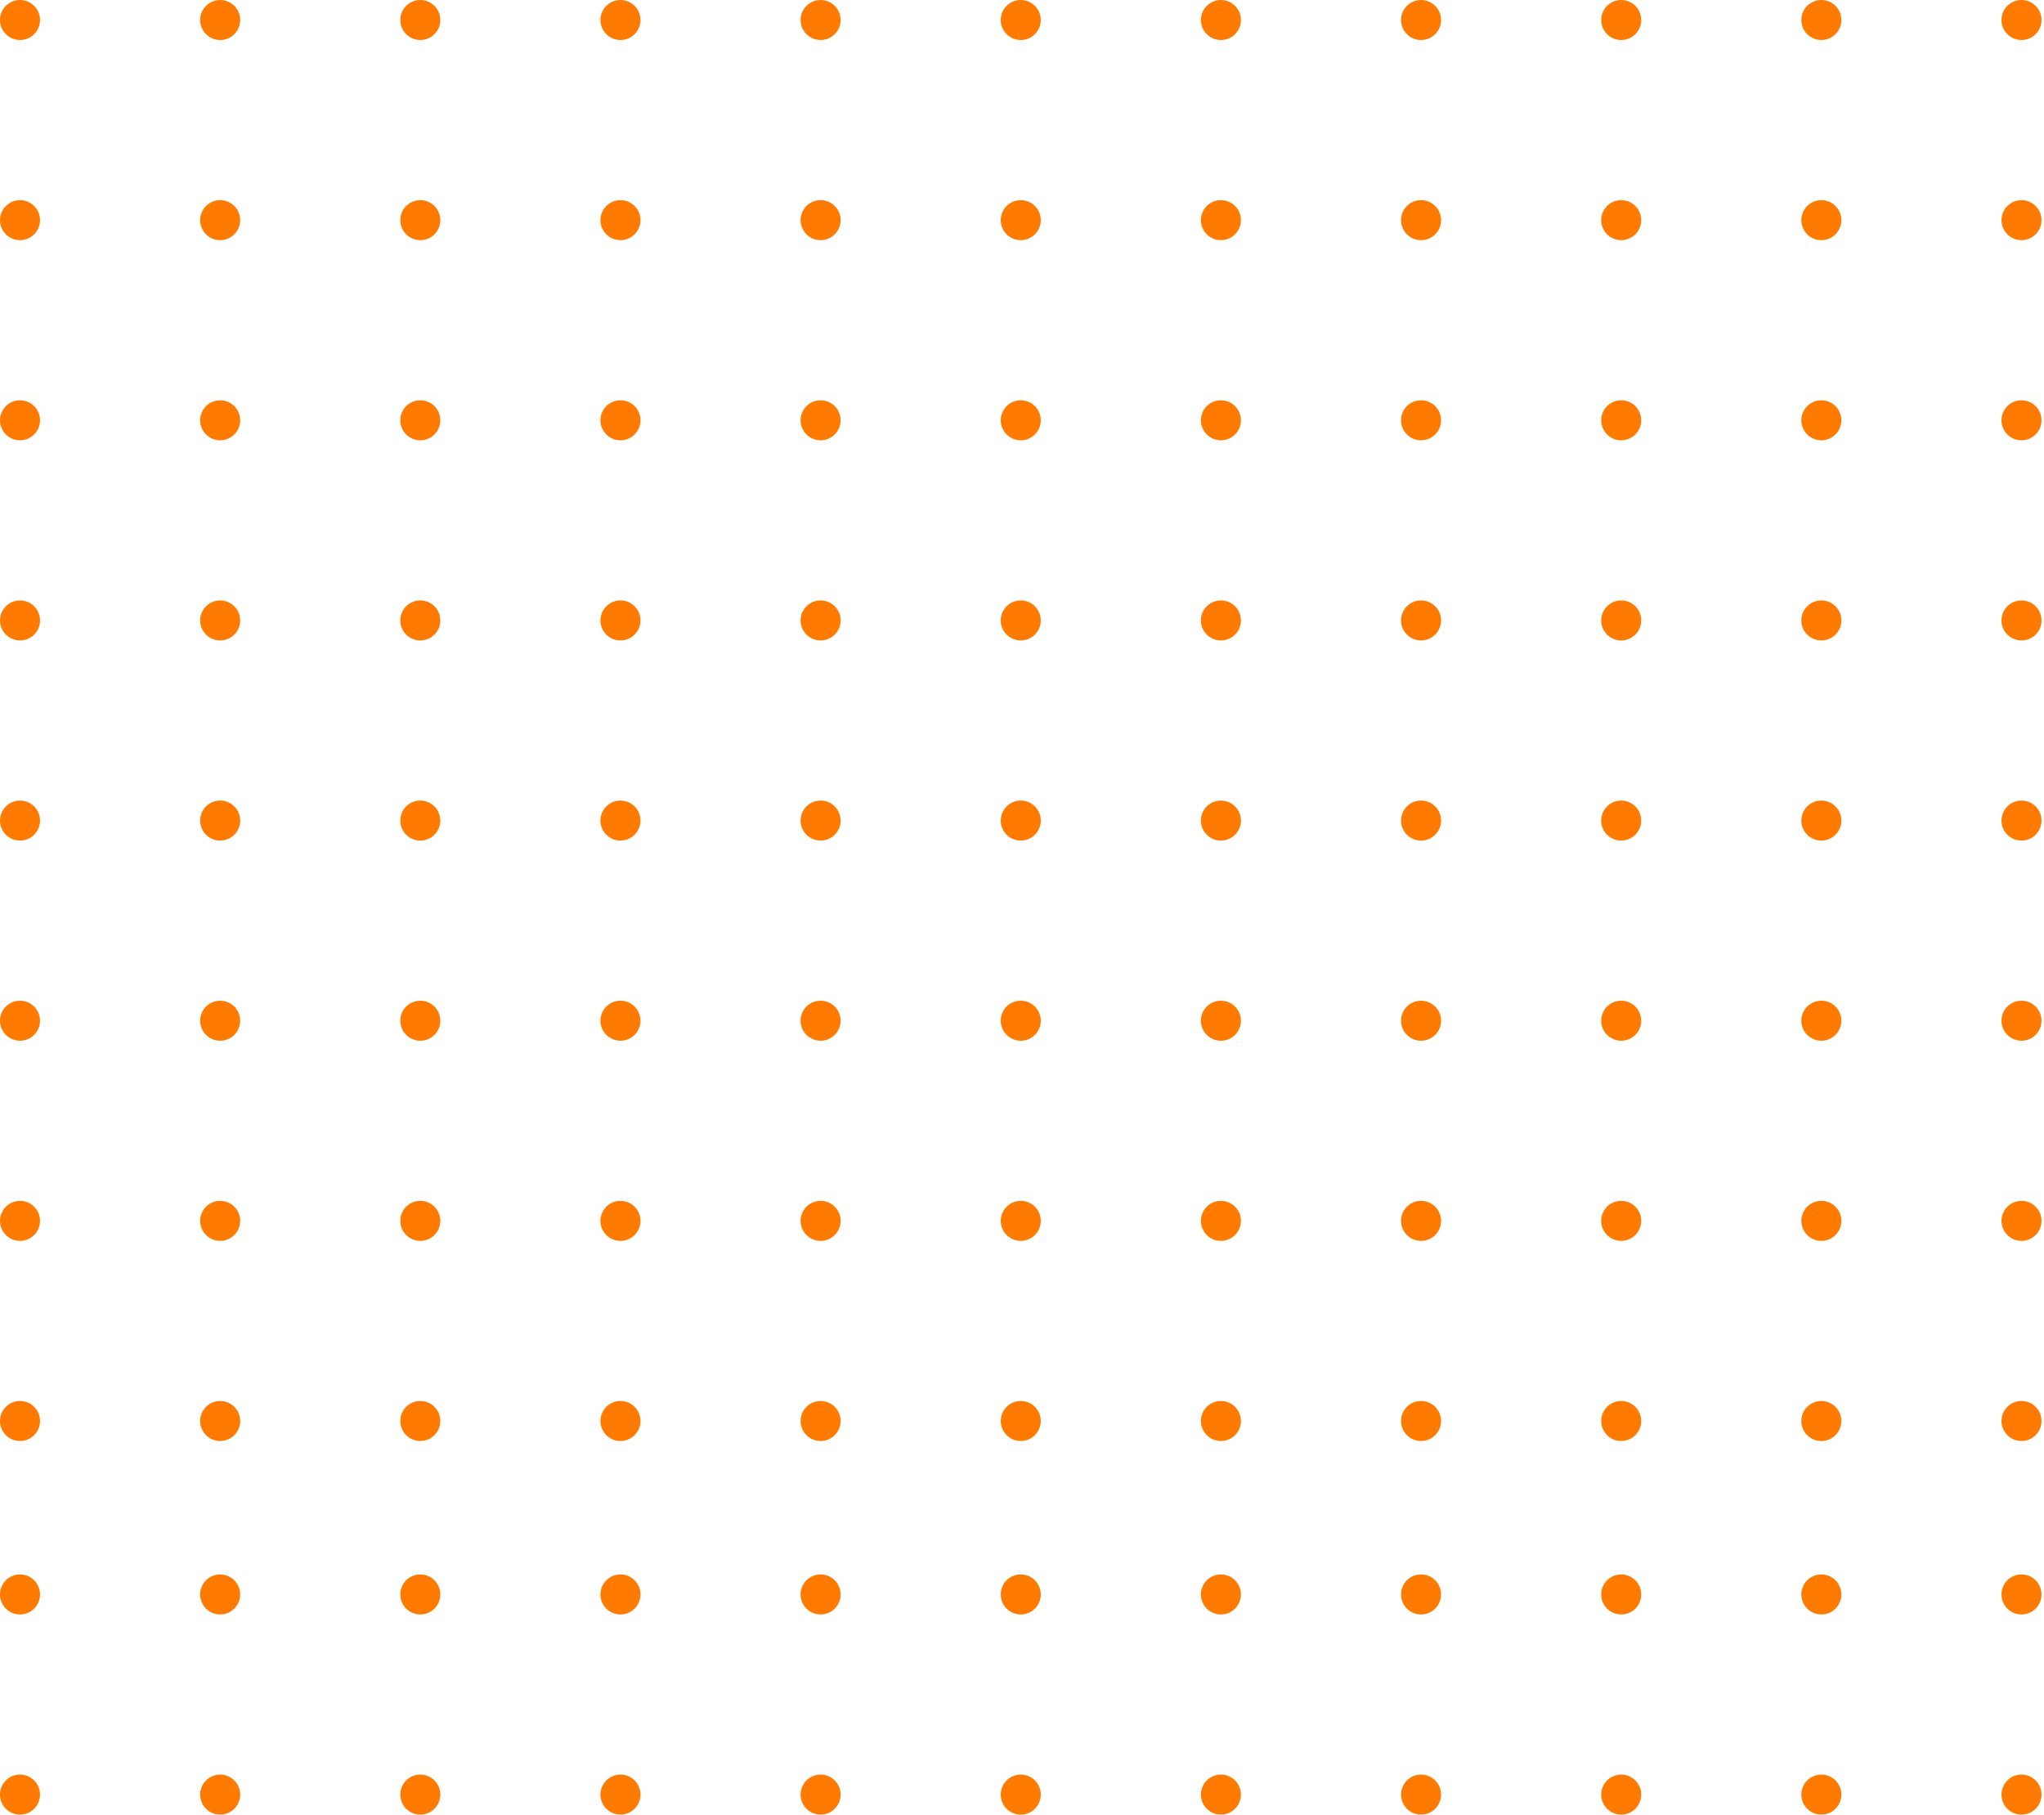 <svg width="205" height="182" viewBox="0 0 205 182" fill="none" xmlns="http://www.w3.org/2000/svg">
<circle cx="2.007" cy="2.007" r="2.007" fill="#FF7A00"/>
<circle cx="2.007" cy="159.919" r="2.007" fill="#FF7A00"/>
<circle cx="2.007" cy="22.081" r="2.007" fill="#FF7A00"/>
<circle cx="2.007" cy="179.993" r="2.007" fill="#FF7A00"/>
<circle cx="2.007" cy="42.154" r="2.007" fill="#FF7A00"/>
<circle cx="2.007" cy="62.228" r="2.007" fill="#FF7A00"/>
<circle cx="2.007" cy="82.301" r="2.007" fill="#FF7A00"/>
<circle cx="2.007" cy="102.375" r="2.007" fill="#FF7A00"/>
<circle cx="2.007" cy="122.449" r="2.007" fill="#FF7A00"/>
<circle cx="2.007" cy="142.522" r="2.007" fill="#FF7A00"/>
<circle cx="22.081" cy="2.007" r="2.007" fill="#FF7A00"/>
<circle cx="22.081" cy="159.919" r="2.007" fill="#FF7A00"/>
<circle cx="22.081" cy="22.081" r="2.007" fill="#FF7A00"/>
<circle cx="22.081" cy="179.993" r="2.007" fill="#FF7A00"/>
<circle cx="22.081" cy="42.154" r="2.007" fill="#FF7A00"/>
<circle cx="22.081" cy="62.228" r="2.007" fill="#FF7A00"/>
<circle cx="22.081" cy="82.301" r="2.007" fill="#FF7A00"/>
<circle cx="22.081" cy="102.375" r="2.007" fill="#FF7A00"/>
<circle cx="22.081" cy="122.449" r="2.007" fill="#FF7A00"/>
<circle cx="22.081" cy="142.522" r="2.007" fill="#FF7A00"/>
<circle cx="42.154" cy="2.007" r="2.007" fill="#FF7A00"/>
<circle cx="42.154" cy="159.919" r="2.007" fill="#FF7A00"/>
<circle cx="42.154" cy="22.081" r="2.007" fill="#FF7A00"/>
<circle cx="42.154" cy="179.993" r="2.007" fill="#FF7A00"/>
<circle cx="42.154" cy="42.154" r="2.007" fill="#FF7A00"/>
<circle cx="42.154" cy="62.228" r="2.007" fill="#FF7A00"/>
<circle cx="42.154" cy="82.301" r="2.007" fill="#FF7A00"/>
<circle cx="42.154" cy="102.375" r="2.007" fill="#FF7A00"/>
<circle cx="42.154" cy="122.449" r="2.007" fill="#FF7A00"/>
<circle cx="42.154" cy="142.522" r="2.007" fill="#FF7A00"/>
<circle cx="62.228" cy="2.007" r="2.007" fill="#FF7A00"/>
<circle cx="62.228" cy="159.919" r="2.007" fill="#FF7A00"/>
<circle cx="62.228" cy="22.081" r="2.007" fill="#FF7A00"/>
<circle cx="62.228" cy="179.993" r="2.007" fill="#FF7A00"/>
<circle cx="62.228" cy="42.154" r="2.007" fill="#FF7A00"/>
<circle cx="62.228" cy="62.228" r="2.007" fill="#FF7A00"/>
<circle cx="62.228" cy="82.301" r="2.007" fill="#FF7A00"/>
<circle cx="62.228" cy="102.375" r="2.007" fill="#FF7A00"/>
<circle cx="62.228" cy="122.449" r="2.007" fill="#FF7A00"/>
<circle cx="62.228" cy="142.522" r="2.007" fill="#FF7A00"/>
<circle cx="82.301" cy="2.007" r="2.007" fill="#FF7A00"/>
<circle cx="82.301" cy="159.919" r="2.007" fill="#FF7A00"/>
<circle cx="82.301" cy="22.081" r="2.007" fill="#FF7A00"/>
<circle cx="82.301" cy="179.993" r="2.007" fill="#FF7A00"/>
<circle cx="82.301" cy="42.154" r="2.007" fill="#FF7A00"/>
<circle cx="82.301" cy="62.228" r="2.007" fill="#FF7A00"/>
<circle cx="82.301" cy="82.301" r="2.007" fill="#FF7A00"/>
<circle cx="82.301" cy="102.375" r="2.007" fill="#FF7A00"/>
<circle cx="82.301" cy="122.449" r="2.007" fill="#FF7A00"/>
<circle cx="82.301" cy="142.522" r="2.007" fill="#FF7A00"/>
<circle cx="102.375" cy="2.007" r="2.007" fill="#FF7A00"/>
<circle cx="162.596" cy="2.007" r="2.007" fill="#FF7A00"/>
<circle cx="102.375" cy="159.919" r="2.007" fill="#FF7A00"/>
<circle cx="162.596" cy="159.919" r="2.007" fill="#FF7A00"/>
<circle cx="102.375" cy="22.081" r="2.007" fill="#FF7A00"/>
<circle cx="162.596" cy="22.081" r="2.007" fill="#FF7A00"/>
<circle cx="102.375" cy="179.993" r="2.007" fill="#FF7A00"/>
<circle cx="162.596" cy="179.993" r="2.007" fill="#FF7A00"/>
<circle cx="102.375" cy="42.154" r="2.007" fill="#FF7A00"/>
<circle cx="162.596" cy="42.154" r="2.007" fill="#FF7A00"/>
<circle cx="102.375" cy="62.228" r="2.007" fill="#FF7A00"/>
<circle cx="162.596" cy="62.228" r="2.007" fill="#FF7A00"/>
<circle cx="102.375" cy="82.301" r="2.007" fill="#FF7A00"/>
<circle cx="162.596" cy="82.301" r="2.007" fill="#FF7A00"/>
<circle cx="102.375" cy="102.375" r="2.007" fill="#FF7A00"/>
<circle cx="162.596" cy="102.375" r="2.007" fill="#FF7A00"/>
<circle cx="102.375" cy="122.449" r="2.007" fill="#FF7A00"/>
<circle cx="162.596" cy="122.449" r="2.007" fill="#FF7A00"/>
<circle cx="102.375" cy="142.522" r="2.007" fill="#FF7A00"/>
<circle cx="162.596" cy="142.522" r="2.007" fill="#FF7A00"/>
<circle cx="122.449" cy="2.007" r="2.007" fill="#FF7A00"/>
<circle cx="182.669" cy="2.007" r="2.007" fill="#FF7A00"/>
<circle cx="122.449" cy="159.919" r="2.007" fill="#FF7A00"/>
<circle cx="182.669" cy="159.919" r="2.007" fill="#FF7A00"/>
<circle cx="122.449" cy="22.081" r="2.007" fill="#FF7A00"/>
<circle cx="182.669" cy="22.081" r="2.007" fill="#FF7A00"/>
<circle cx="122.449" cy="179.993" r="2.007" fill="#FF7A00"/>
<circle cx="182.669" cy="179.993" r="2.007" fill="#FF7A00"/>
<circle cx="122.449" cy="42.154" r="2.007" fill="#FF7A00"/>
<circle cx="182.669" cy="42.154" r="2.007" fill="#FF7A00"/>
<circle cx="122.449" cy="62.228" r="2.007" fill="#FF7A00"/>
<circle cx="182.669" cy="62.228" r="2.007" fill="#FF7A00"/>
<circle cx="122.449" cy="82.301" r="2.007" fill="#FF7A00"/>
<circle cx="182.669" cy="82.301" r="2.007" fill="#FF7A00"/>
<circle cx="122.449" cy="102.375" r="2.007" fill="#FF7A00"/>
<circle cx="182.669" cy="102.375" r="2.007" fill="#FF7A00"/>
<circle cx="122.449" cy="122.449" r="2.007" fill="#FF7A00"/>
<circle cx="182.669" cy="122.449" r="2.007" fill="#FF7A00"/>
<circle cx="122.449" cy="142.522" r="2.007" fill="#FF7A00"/>
<circle cx="182.669" cy="142.522" r="2.007" fill="#FF7A00"/>
<circle cx="142.522" cy="2.007" r="2.007" fill="#FF7A00"/>
<circle cx="202.743" cy="2.007" r="2.007" fill="#FF7A00"/>
<circle cx="142.522" cy="159.919" r="2.007" fill="#FF7A00"/>
<circle cx="202.743" cy="159.919" r="2.007" fill="#FF7A00"/>
<circle cx="142.522" cy="22.081" r="2.007" fill="#FF7A00"/>
<circle cx="202.743" cy="22.081" r="2.007" fill="#FF7A00"/>
<circle cx="142.522" cy="179.993" r="2.007" fill="#FF7A00"/>
<circle cx="202.743" cy="179.993" r="2.007" fill="#FF7A00"/>
<circle cx="142.522" cy="42.154" r="2.007" fill="#FF7A00"/>
<circle cx="202.743" cy="42.154" r="2.007" fill="#FF7A00"/>
<circle cx="142.522" cy="62.228" r="2.007" fill="#FF7A00"/>
<circle cx="202.743" cy="62.228" r="2.007" fill="#FF7A00"/>
<circle cx="142.522" cy="82.301" r="2.007" fill="#FF7A00"/>
<circle cx="202.743" cy="82.301" r="2.007" fill="#FF7A00"/>
<circle cx="142.522" cy="102.375" r="2.007" fill="#FF7A00"/>
<circle cx="202.743" cy="102.375" r="2.007" fill="#FF7A00"/>
<circle cx="142.522" cy="122.449" r="2.007" fill="#FF7A00"/>
<circle cx="202.743" cy="122.449" r="2.007" fill="#FF7A00"/>
<circle cx="142.522" cy="142.522" r="2.007" fill="#FF7A00"/>
<circle cx="202.743" cy="142.522" r="2.007" fill="#FF7A00"/>
</svg>
